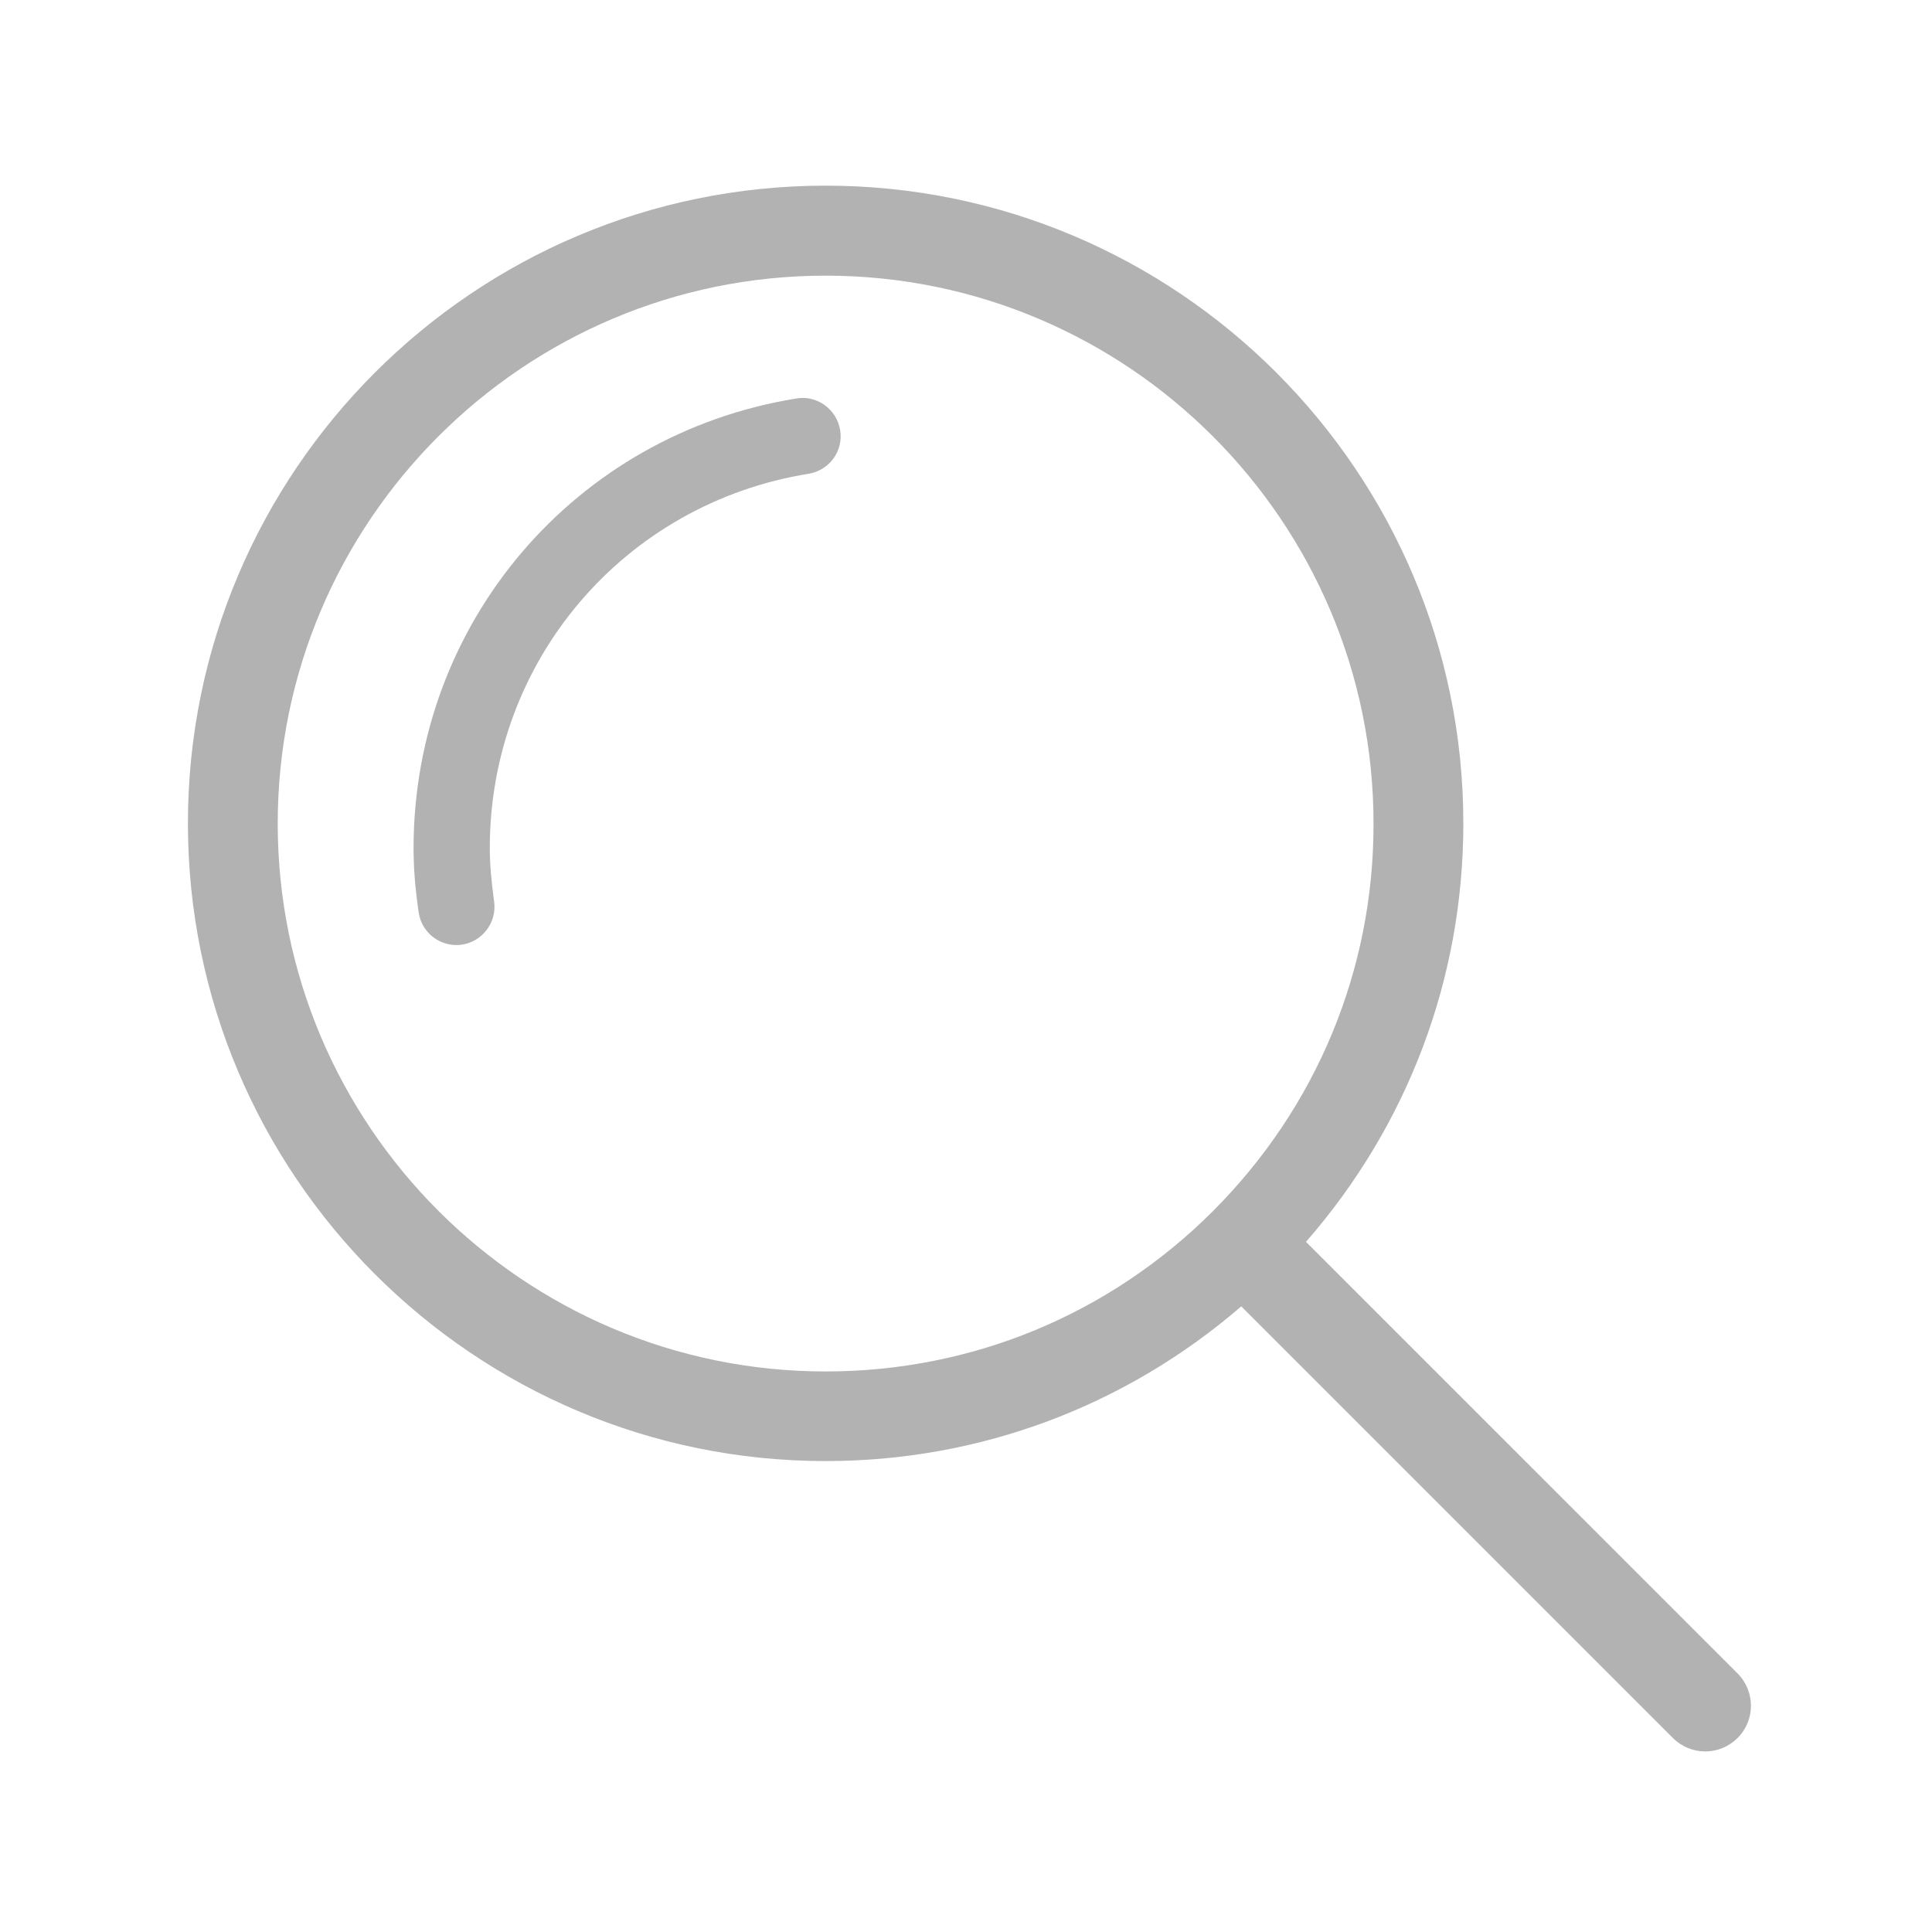 <svg style="" viewBox="0 0 1024 1024" version="1.1" xmlns="http://www.w3.org/2000/svg">
  <path d="M422.1 211.2c-117.6 19-202.9 119.2-202.9 238.3 0 10.3 0.8 21.1 2.7 34 1.4 10.1 10.1 17.4 20 17.4 0.9 0 1.9-0.1 2.8-0.2 11-1.6 18.7-11.8 17.2-22.8s-2.3-20-2.3-28.4c0-99.2 71.1-182.6 169-198.4 11-1.8 18.5-12.1 16.7-23.1-1.8-11.1-12.3-18.7-23.2-16.8zM921 887L692.2 658.2c53.8-61.6 83.4-139.3 83.4-221.8 0-186.4-151.6-338-338-338s-338 151.6-338 338 151.6 338 338 338c81.8 0 159-29.1 220.3-82l228.8 228.8c4.7 4.7 10.9 7.1 17.1 7.1s12.4-2.4 17.1-7.1c9.5-9.4 9.5-24.7 0.1-34.2zM643 641.8c-54.9 54.9-127.8 85.1-205.4 85.1-160.2 0-290.4-130.3-290.4-290.4 0-160.1 130.3-290.4 290.4-290.4 160.1 0 290.4 130.3 290.4 290.4 0.1 77.5-30.2 150.4-85 205.3z" fill="#b2b2b2"></path>
</svg>